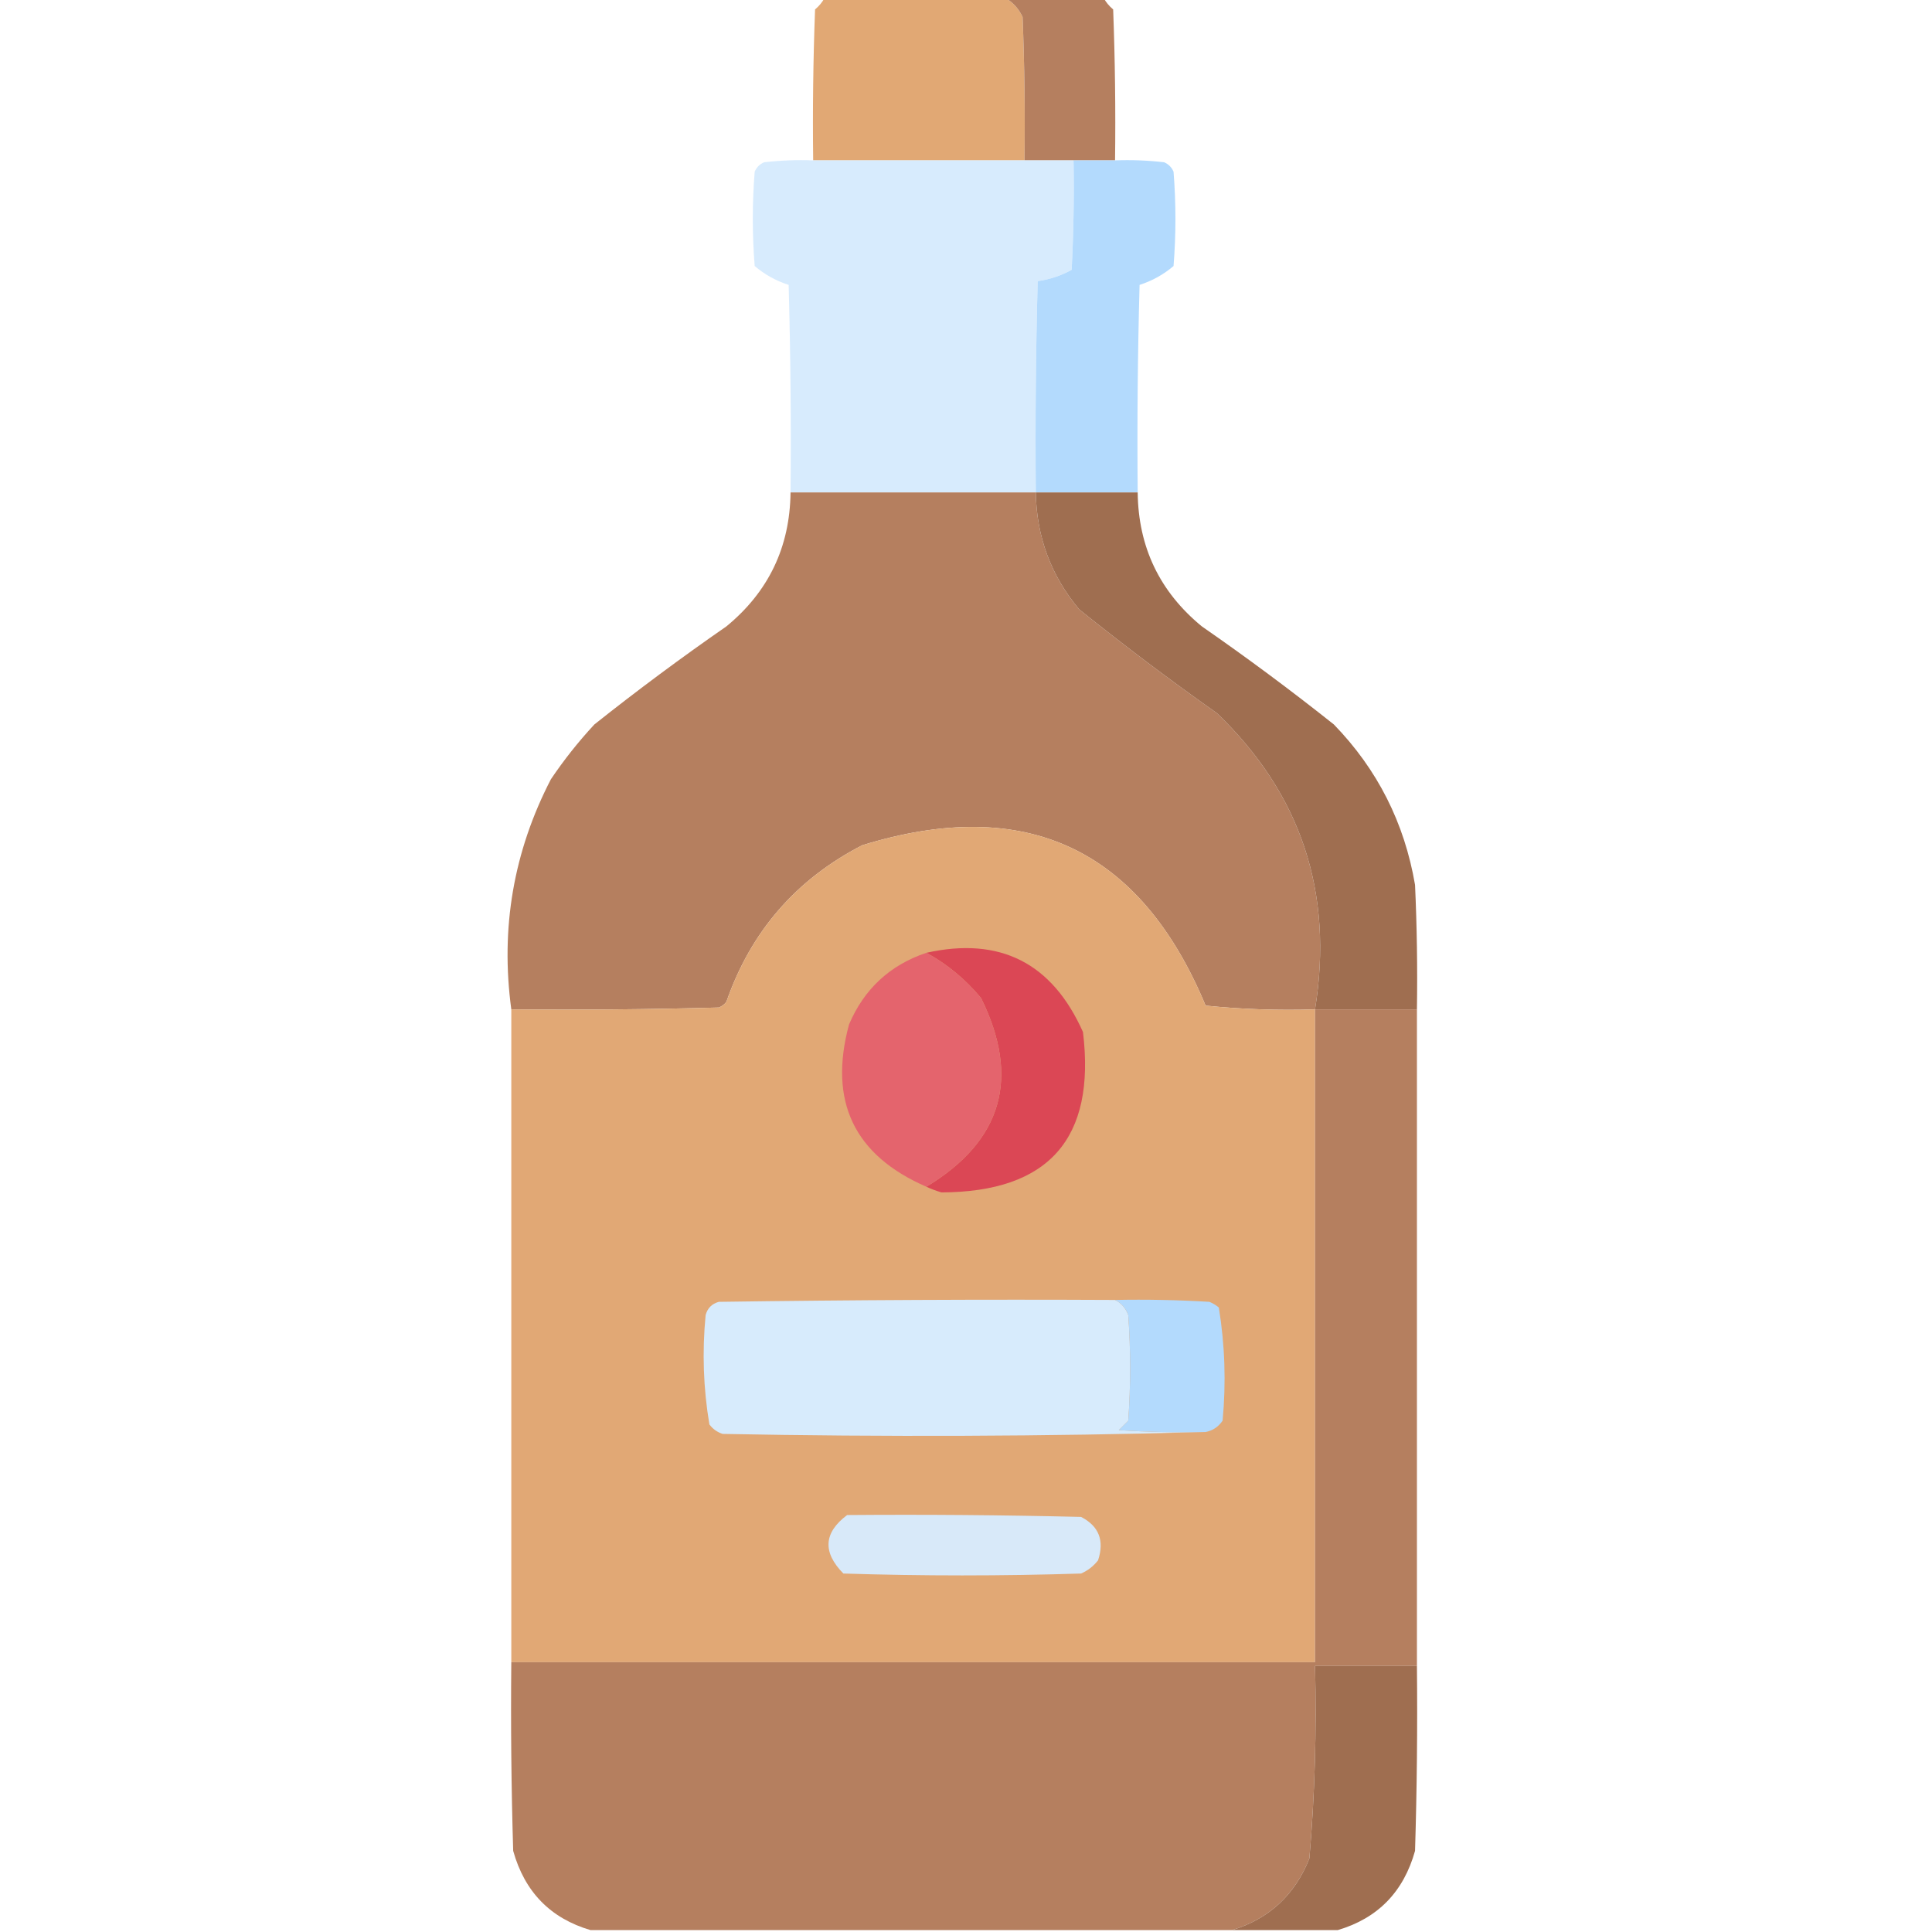 <?xml version="1.0" encoding="UTF-8"?>
<!DOCTYPE svg PUBLIC "-//W3C//DTD SVG 1.1//EN" "http://www.w3.org/Graphics/SVG/1.1/DTD/svg11.dtd">
<svg xmlns="http://www.w3.org/2000/svg" version="1.1" width="512px" height="512px" style="shape-rendering:geometricPrecision; text-rendering:geometricPrecision; image-rendering:optimizeQuality; fill-rule:evenodd; clip-rule:evenodd" xmlns:xlink="http://www.w3.org/1999/xlink">
<g><path style="opacity:0.997" fill="#e1a874" d="M 218.5,-0.5 C 234.5,-0.5 250.5,-0.5 266.5,-0.5C 268.475,0.646 269.975,2.313 271,4.5C 271.5,17.162 271.667,29.829 271.5,42.5C 252.833,42.5 234.167,42.5 215.5,42.5C 215.333,29.163 215.5,15.829 216,2.5C 217.045,1.627 217.878,0.627 218.5,-0.5 Z"/></g>
<g><path style="opacity:1" fill="#b57f5f" d="M 266.5,-0.5 C 275.167,-0.5 283.833,-0.5 292.5,-0.5C 293.122,0.627 293.955,1.627 295,2.5C 295.5,15.829 295.667,29.163 295.5,42.5C 291.833,42.5 288.167,42.5 284.5,42.5C 280.167,42.5 275.833,42.5 271.5,42.5C 271.667,29.829 271.5,17.162 271,4.5C 269.975,2.313 268.475,0.646 266.5,-0.5 Z"/></g>
<g><path style="opacity:0.991" fill="#d7ebfd" d="M 215.5,42.5 C 234.167,42.5 252.833,42.5 271.5,42.5C 275.833,42.5 280.167,42.5 284.5,42.5C 284.666,52.172 284.5,61.839 284,71.5C 281.227,73.047 278.227,74.047 275,74.5C 274.5,93.164 274.333,111.83 274.5,130.5C 252.833,130.5 231.167,130.5 209.5,130.5C 209.667,112.164 209.5,93.83 209,75.5C 205.642,74.418 202.642,72.751 200,70.5C 199.333,62.167 199.333,53.833 200,45.5C 200.5,44.333 201.333,43.5 202.5,43C 206.821,42.501 211.154,42.334 215.5,42.5 Z"/></g>
<g><path style="opacity:1" fill="#b3dafd" d="M 284.5,42.5 C 288.167,42.5 291.833,42.5 295.5,42.5C 299.846,42.334 304.179,42.501 308.5,43C 309.667,43.5 310.5,44.333 311,45.5C 311.667,53.833 311.667,62.167 311,70.5C 308.358,72.751 305.358,74.418 302,75.5C 301.5,93.83 301.333,112.164 301.5,130.5C 292.5,130.5 283.5,130.5 274.5,130.5C 274.333,111.83 274.5,93.164 275,74.5C 278.227,74.047 281.227,73.047 284,71.5C 284.5,61.839 284.666,52.172 284.5,42.5 Z"/></g>
<g><path style="opacity:0.998" fill="#b57f5f" d="M 209.5,130.5 C 231.167,130.5 252.833,130.5 274.5,130.5C 274.681,142.213 278.515,152.547 286,161.5C 297.883,171.051 310.05,180.218 322.5,189C 344.81,210.431 353.477,236.597 348.5,267.5C 338.78,267.808 329.113,267.474 319.5,266.5C 302.137,224.821 271.804,210.654 228.5,224C 210.98,233.021 198.98,246.855 192.5,265.5C 191.975,266.192 191.308,266.692 190.5,267C 172.17,267.5 153.836,267.667 135.5,267.5C 132.59,245.972 136.09,225.639 146,206.5C 149.453,201.379 153.286,196.546 157.5,192C 168.885,182.948 180.551,174.281 192.5,166C 203.672,156.823 209.338,144.99 209.5,130.5 Z"/></g>
<g><path style="opacity:1" fill="#9f6e50" d="M 274.5,130.5 C 283.5,130.5 292.5,130.5 301.5,130.5C 301.662,144.99 307.328,156.823 318.5,166C 330.449,174.281 342.115,182.948 353.5,192C 365.03,203.893 372.197,218.059 375,234.5C 375.5,245.495 375.667,256.495 375.5,267.5C 366.5,267.5 357.5,267.5 348.5,267.5C 353.477,236.597 344.81,210.431 322.5,189C 310.05,180.218 297.883,171.051 286,161.5C 278.515,152.547 274.681,142.213 274.5,130.5 Z"/></g>
<g><path style="opacity:0.999" fill="#e1a875" d="M 348.5,267.5 C 348.5,325.167 348.5,382.833 348.5,440.5C 277.5,440.5 206.5,440.5 135.5,440.5C 135.5,382.833 135.5,325.167 135.5,267.5C 153.836,267.667 172.17,267.5 190.5,267C 191.308,266.692 191.975,266.192 192.5,265.5C 198.98,246.855 210.98,233.021 228.5,224C 271.804,210.654 302.137,224.821 319.5,266.5C 329.113,267.474 338.78,267.808 348.5,267.5 Z"/></g>
<g><path style="opacity:1" fill="#db4755" d="M 245.5,314.5 C 265.603,302.349 270.437,285.683 260,264.5C 255.851,259.503 251.017,255.503 245.5,252.5C 264.999,248.166 278.832,255.166 287,273.5C 290.436,301.731 277.936,315.897 249.5,316C 248.099,315.59 246.766,315.09 245.5,314.5 Z"/></g>
<g><path style="opacity:1" fill="#e4646d" d="M 245.5,252.5 C 251.017,255.503 255.851,259.503 260,264.5C 270.437,285.683 265.603,302.349 245.5,314.5C 226.336,306.168 219.502,291.835 225,271.5C 228.999,262.088 235.832,255.755 245.5,252.5 Z"/></g>
<g><path style="opacity:1" fill="#d7ebfc" d="M 295.5,344.5 C 297.144,345.316 298.31,346.65 299,348.5C 299.667,357.833 299.667,367.167 299,376.5C 298.167,377.333 297.333,378.167 296.5,379C 304.159,379.5 311.826,379.666 319.5,379.5C 277.002,380.665 234.335,380.831 191.5,380C 190.069,379.535 188.903,378.701 188,377.5C 186.387,367.934 186.053,358.267 187,348.5C 187.5,346.667 188.667,345.5 190.5,345C 225.498,344.5 260.498,344.333 295.5,344.5 Z"/></g>
<g><path style="opacity:1" fill="#b3dafd" d="M 295.5,344.5 C 303.84,344.334 312.173,344.5 320.5,345C 321.416,345.374 322.25,345.874 323,346.5C 324.615,356.4 324.949,366.4 324,376.5C 322.871,378.141 321.371,379.141 319.5,379.5C 311.826,379.666 304.159,379.5 296.5,379C 297.333,378.167 298.167,377.333 299,376.5C 299.667,367.167 299.667,357.833 299,348.5C 298.31,346.65 297.144,345.316 295.5,344.5 Z"/></g>
<g><path style="opacity:1" fill="#d8e9f9" d="M 224.5,401.5 C 245.169,401.333 265.836,401.5 286.5,402C 291.224,404.435 292.724,408.269 291,413.5C 289.786,415.049 288.286,416.215 286.5,417C 265.5,417.667 244.5,417.667 223.5,417C 217.939,411.353 218.272,406.186 224.5,401.5 Z"/></g>
<g><path style="opacity:0.999" fill="#b57f5f" d="M 348.5,267.5 C 357.5,267.5 366.5,267.5 375.5,267.5C 375.5,325.5 375.5,383.5 375.5,441.5C 366.5,441.5 357.5,441.5 348.5,441.5C 348.942,458.556 348.442,475.556 347,492.5C 343.151,502.187 336.317,508.521 326.5,511.5C 269.833,511.5 213.167,511.5 156.5,511.5C 145.876,508.374 139.043,501.374 136,490.5C 135.5,473.837 135.333,457.17 135.5,440.5C 206.5,440.5 277.5,440.5 348.5,440.5C 348.5,382.833 348.5,325.167 348.5,267.5 Z"/></g>
<g><path style="opacity:1" fill="#9f6e50" d="M 375.5,441.5 C 375.667,457.837 375.5,474.17 375,490.5C 371.957,501.374 365.124,508.374 354.5,511.5C 345.167,511.5 335.833,511.5 326.5,511.5C 336.317,508.521 343.151,502.187 347,492.5C 348.442,475.556 348.942,458.556 348.5,441.5C 357.5,441.5 366.5,441.5 375.5,441.5 Z"/></g>
</svg>

